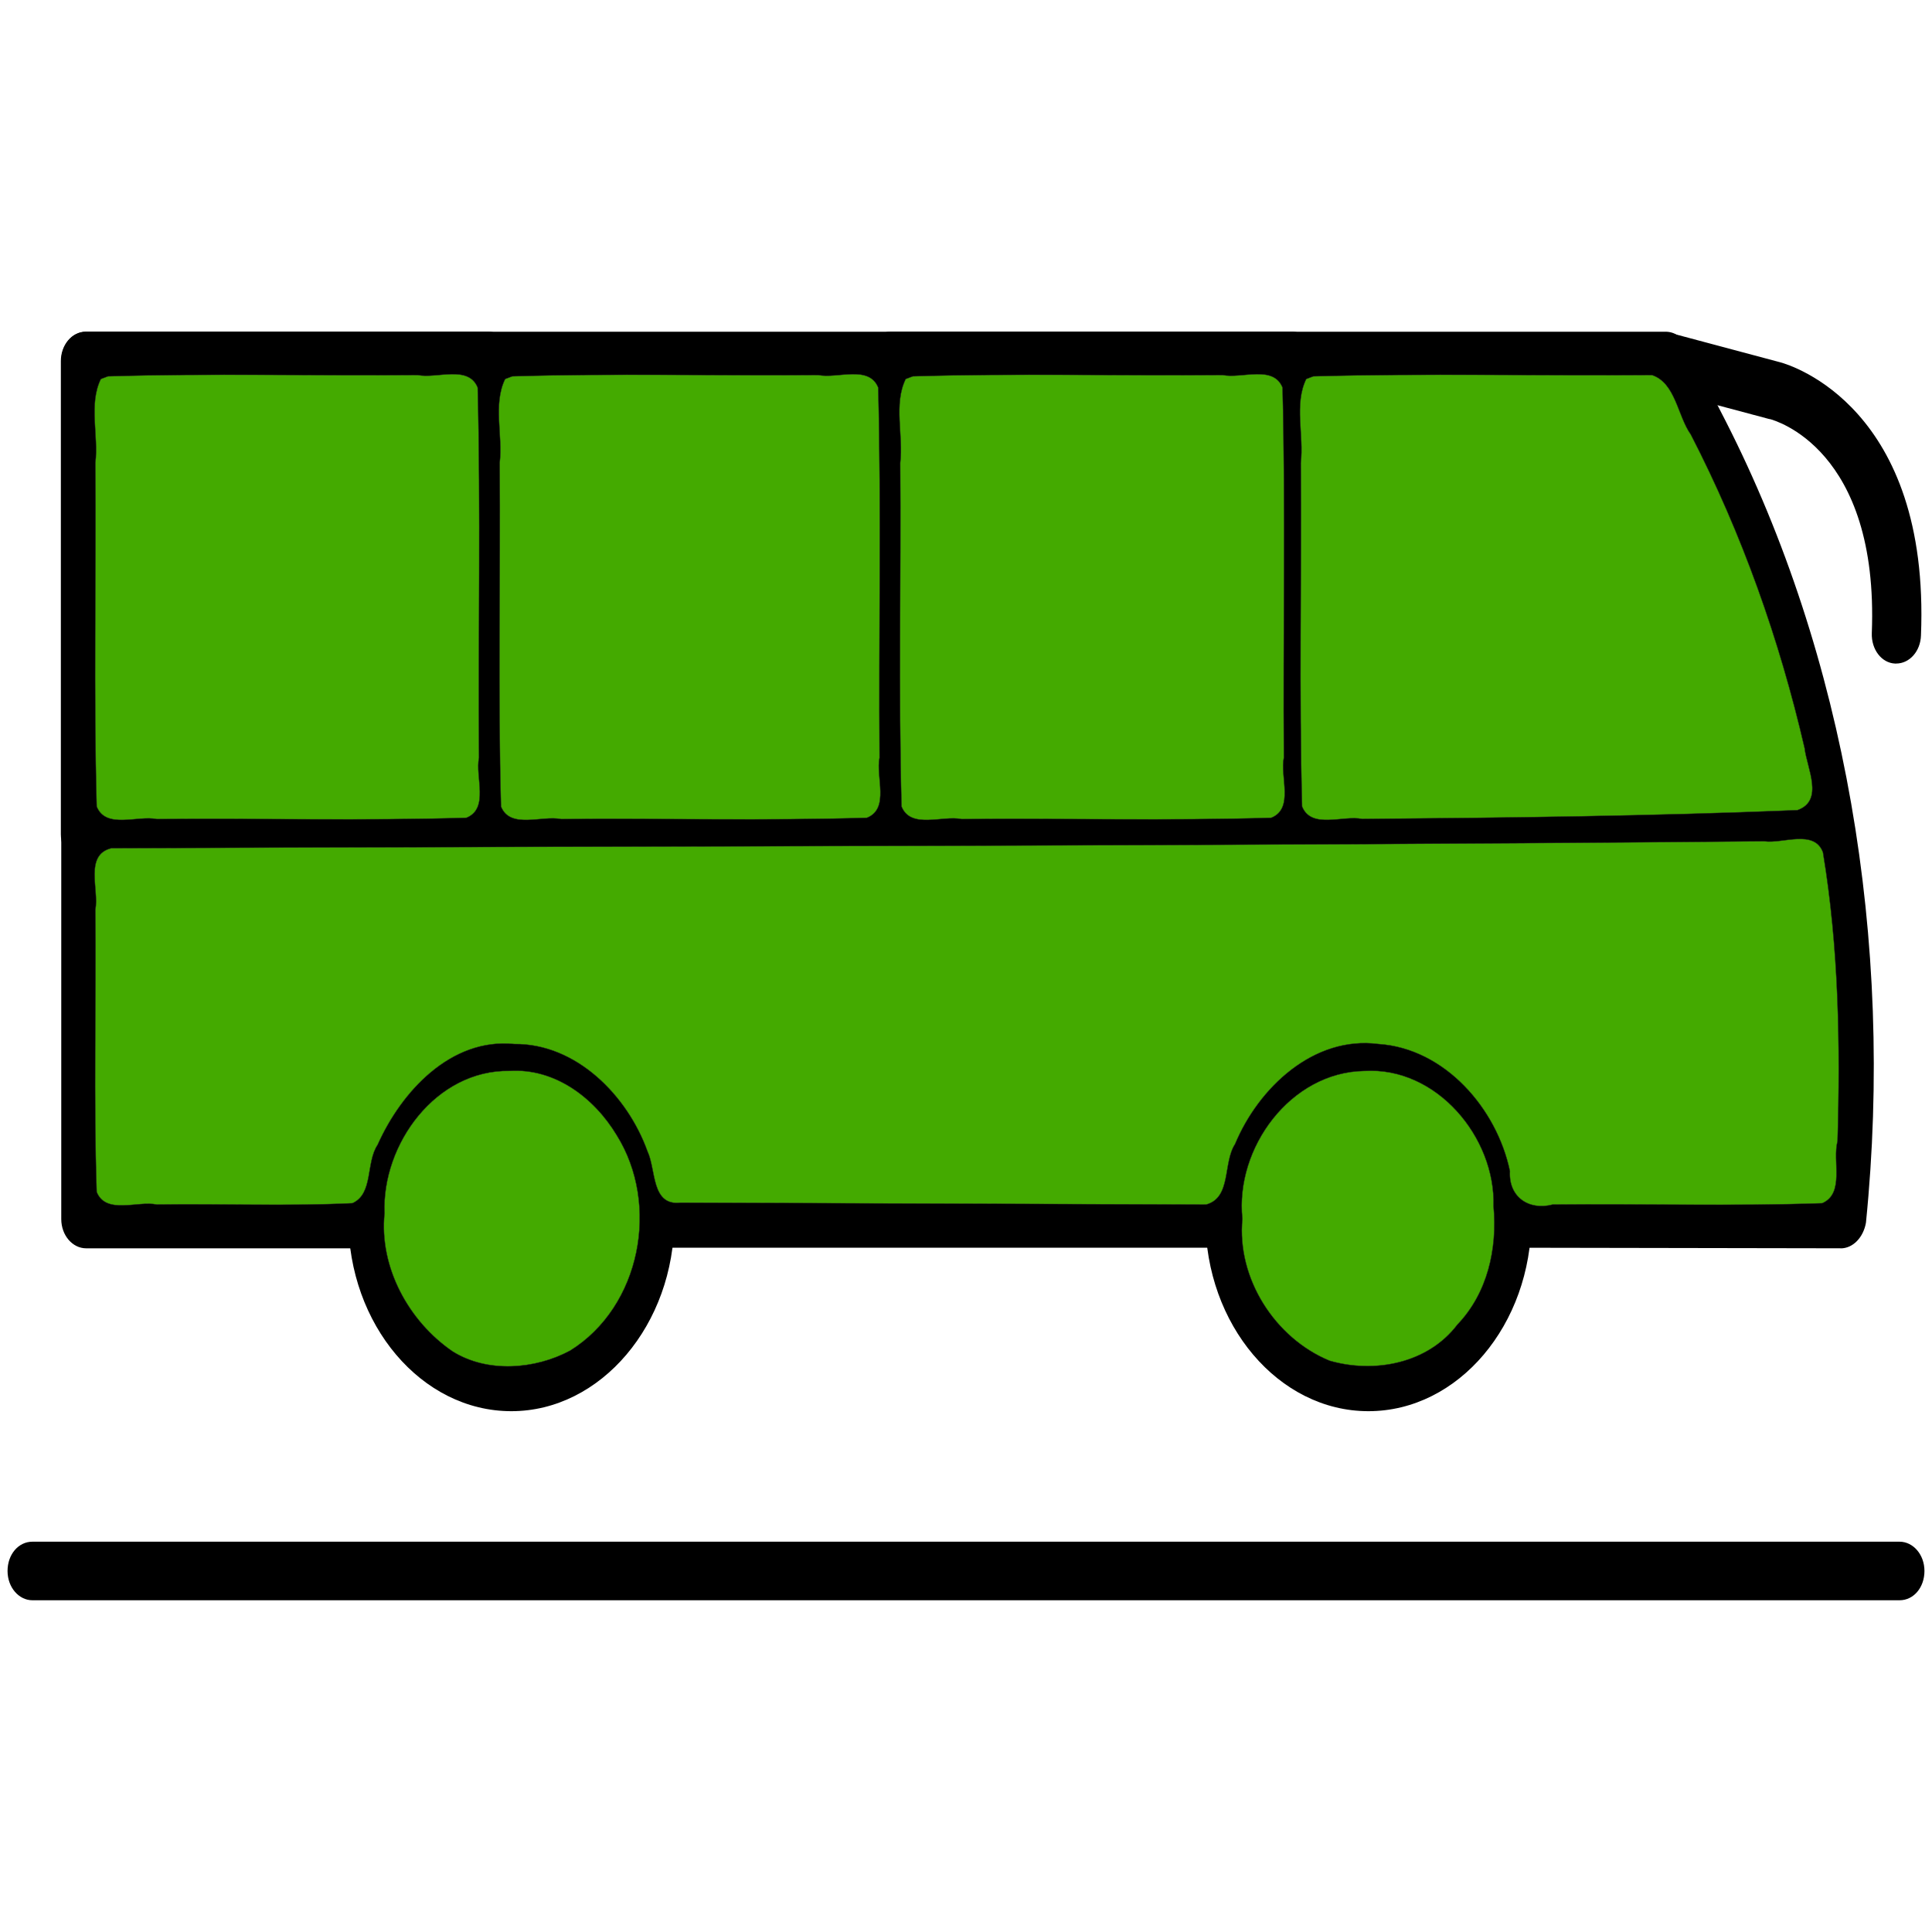<?xml version="1.0" encoding="UTF-8" standalone="no"?>
<svg
   version="1.1"
   viewBox="-5 -10 96 96"
   id="svg26"
   sodipodi:docname="noun-bus-7209483.svg"
   width="96"
   height="96"
   inkscape:export-filename="/home/drew/Desktop/Icons/bus.png"
   inkscape:export-xdpi="96"
   inkscape:export-ydpi="96"
   inkscape:version="1.1.2 (0a00cf5339, 2022-02-04)"
   xmlns:inkscape="http://www.inkscape.org/namespaces/inkscape"
   xmlns:sodipodi="http://sodipodi.sourceforge.net/DTD/sodipodi-0.dtd"
   xmlns:xlink="http://www.w3.org/1999/xlink"
   xmlns="http://www.w3.org/2000/svg"
   xmlns:svg="http://www.w3.org/2000/svg"
   xmlns:rdf="http://www.w3.org/1999/02/22-rdf-syntax-ns#"
   xmlns:cc="http://creativecommons.org/ns#">
  <defs
     id="defs30">
    <clipPath
       clipPathUnits="userSpaceOnUse"
       id="clipPath1101">
      <use
         x="0"
         y="0"
         xlink:href="#g1097"
         id="use1103" />
    </clipPath>
  </defs>
  <sodipodi:namedview
     id="namedview28"
     pagecolor="#ffffff"
     bordercolor="#666666"
     borderopacity="1.0"
     inkscape:pageshadow="2"
     inkscape:pageopacity="0.0"
     inkscape:pagecheckerboard="0"
     showgrid="false"
     inkscape:zoom="5.3259259"
     inkscape:cx="54.920028"
     inkscape:cy="67.218359"
     inkscape:window-width="2560"
     inkscape:window-height="1380"
     inkscape:window-x="5760"
     inkscape:window-y="396"
     inkscape:window-maximized="1"
     inkscape:current-layer="svg26" />
  <g
     id="g1099"
     clip-path="url(#clipPath1101)"
     transform="translate(-1.694,-10.986)">
    <g
       inkscape:label="Clip"
       id="g1097">
      <path
         d="m 88.153,63.013 -16.576,-0.029 c -0.666,0 -1.209,-0.634 -1.209,-1.455 0,-0.785 0.538,-1.425 1.234,-1.425 l 15.501,0.029 C 88.184,47.136 85.79,34.133 80.342,23.411 l -1.569,-3.06 H 2.181 V 60.104 H 15.238 c 0.666,0 1.234,0.634 1.234,1.455 0,0.82 -0.538,1.455 -1.234,1.455 H 0.972 c -0.666,0 -1.234,-0.634 -1.234,-1.455 V 18.924 c 0,-0.785 0.538,-1.455 1.234,-1.455 H 79.464 c 0.439,0 0.824,0.273 1.056,0.698 l 1.929,3.758 c 5.912,11.607 8.379,25.756 6.963,39.818 -0.128,0.727 -0.642,1.274 -1.258,1.274 z"
         fill-rule="evenodd"
         id="path2"
         style="stroke-width:1.372" />
      <path
         d="M 60.909,43.895 H 40.938 c -0.666,0 -1.234,-0.634 -1.234,-1.455 V 18.924 c 0,-0.785 0.538,-1.455 1.234,-1.455 h 19.971 c 0.666,0 1.234,0.634 1.234,1.455 v 23.516 c 0,0.82 -0.538,1.455 -1.234,1.455 z M 42.147,41.015 h 17.528 V 20.38 h -17.528 z"
         fill-rule="evenodd"
         id="path4"
         style="stroke-width:1.372" />
      <path
         d="m 60.909,43.895 c -0.666,0 -1.209,-0.634 -1.209,-1.425 0,-0.785 0.538,-1.455 1.209,-1.455 l 26.628,-0.425 h 0.025 c 0.666,0 1.209,0.634 1.209,1.425 0,0.785 -0.538,1.455 -1.209,1.455 l -26.653,0.425 c 0.025,0 0.025,0 0,0 z"
         fill-rule="evenodd"
         id="path6"
         style="stroke-width:1.372" />
      <path
         d="M 20.973,43.895 H 0.952 c -0.666,0 -1.234,-0.634 -1.234,-1.455 V 18.924 c 0,-0.785 0.538,-1.455 1.234,-1.455 H 20.973 c 0.666,0 1.234,0.634 1.234,1.455 v 23.516 c -0.025,0.82 -0.567,1.455 -1.234,1.455 z M 2.156,41.015 H 19.739 V 20.38 H 2.156 Z"
         fill-rule="evenodd"
         id="path8"
         style="stroke-width:1.372" />
      <path
         d="m 90.907,33.958 h -0.049 c -0.666,-0.029 -1.184,-0.698 -1.155,-1.513 0.36,-9.181 -4.856,-10.577 -5.063,-10.635 h -0.025 l -5.448,-1.455 c -0.666,-0.18 -1.081,-0.937 -0.928,-1.728 0.153,-0.785 0.794,-1.274 1.466,-1.094 l 5.448,1.455 c 0.567,0.151 7.451,2.275 6.993,13.573 -0.025,0.785 -0.567,1.396 -1.234,1.396 z"
         fill-rule="evenodd"
         id="path10"
         style="stroke-width:1.372" />
      <path
         d="m 22.102,71.107 c -4.471,0 -8.098,-4.305 -8.098,-9.547 0,-5.242 3.652,-9.547 8.098,-9.547 4.446,0 8.098,4.305 8.098,9.547 0,5.242 -3.652,9.547 -8.098,9.547 z m 0,-16.244 c -3.134,0 -5.655,3.002 -5.655,6.668 0,3.665 2.546,6.668 5.655,6.668 3.109,0 5.655,-3.002 5.655,-6.668 0,-3.665 -2.546,-6.668 -5.655,-6.668 z"
         fill-rule="evenodd"
         id="path12"
         style="stroke-width:1.372" />
      <path
         d="m 64.689,71.107 c -4.471,0 -8.098,-4.305 -8.098,-9.547 0,-5.242 3.652,-9.547 8.098,-9.547 4.471,0 8.098,4.305 8.098,9.547 0,5.242 -3.622,9.547 -8.098,9.547 z m 0,-16.244 c -3.134,0 -5.655,3.002 -5.655,6.668 0,3.665 2.546,6.668 5.655,6.668 3.134,0 5.655,-3.002 5.655,-6.668 0,-3.665 -2.546,-6.668 -5.655,-6.668 z"
         fill-rule="evenodd"
         id="path14"
         style="stroke-width:1.372" />
      <path
         d="M 57.8,62.984 H 28.986 c -0.666,0 -1.234,-0.634 -1.234,-1.455 0,-0.82 0.538,-1.455 1.234,-1.455 h 28.814 c 0.666,0 1.234,0.634 1.234,1.455 0,0.82 -0.567,1.455 -1.234,1.455 z"
         fill-rule="evenodd"
         id="path16"
         style="stroke-width:1.372" />
      <path
         d="M 91.085,80.502 H -1.697 c -0.666,0 -1.234,-0.634 -1.234,-1.455 0,-0.82 0.538,-1.455 1.234,-1.455 H 91.085 c 0.666,0 1.234,0.634 1.234,1.455 0,0.82 -0.538,1.455 -1.234,1.455 z"
         fill-rule="evenodd"
         id="path18"
         style="stroke-width:1.372" />
      <path
         d="M 40.943,43.895 H 20.972 c -0.666,0 -1.234,-0.634 -1.234,-1.455 0,-0.82 0.538,-1.455 1.234,-1.455 h 19.971 c 0.666,0 1.234,0.634 1.234,1.455 0,0.82 -0.567,1.455 -1.234,1.455 z"
         fill-rule="evenodd"
         id="path20"
         style="stroke-width:1.372" />
    </g>
  </g>
  <path
     style="fill:#44aa00;stroke:#2c2825;stroke-width:0.019;stroke-linecap:round"
     d="M 87.677,41.802 C 60.298,42.055 32.917,42.036 5.537,42.146 4.181,42.476 4.931,44.208 4.739,45.199 c 0.044,4.672 -0.089,9.376 0.066,14.028 0.46,1.141 2.038,0.425 2.987,0.625 3.236,-0.045 6.505,0.089 9.72,-0.066 1.051,-0.472 0.657,-2.015 1.251,-2.9 1.176,-2.641 3.639,-5.327 6.789,-5.009 3.084,-0.033 5.63,2.569 6.621,5.329 0.436,0.925 0.179,2.727 1.648,2.554 8.701,0.032 17.403,0.063 26.104,0.095 1.277,-0.342 0.83,-2.064 1.444,-3.007 1.161,-2.788 3.896,-5.389 7.122,-4.972 3.297,0.216 5.889,3.208 6.537,6.32 -0.074,1.273 0.929,1.969 2.124,1.657 4.46,-0.045 8.952,0.089 13.392,-0.066 1.132,-0.489 0.495,-2.107 0.762,-3.086 0.14,-4.785 0.063,-9.618 -0.725,-14.349 -0.427,-1.157 -2.002,-0.421 -2.906,-0.548 z"
     id="path1144"
     transform="translate(-5,-10)" />
  <path
     style="fill:#44aa00;stroke:#2c2825;stroke-width:0.019;stroke-linecap:round"
     d="m 25.101,18.833 c -0.614,1.26 -0.107,2.798 -0.272,4.168 0.044,5.687 -0.089,11.407 0.066,17.074 0.46,1.141 2.038,0.425 2.987,0.625 5.061,-0.044 10.155,0.088 15.197,-0.066 1.141,-0.46 0.425,-2.038 0.625,-2.987 -0.045,-6.125 0.089,-12.283 -0.066,-18.388 -0.46,-1.141 -2.038,-0.425 -2.987,-0.625 -5.061,0.044 -10.155,-0.088 -15.197,0.066 -0.117,0.044 -0.235,0.089 -0.352,0.133 z"
     id="path1183"
     transform="translate(-5,-10)" />
  <path
     style="fill:#44aa00;stroke:#2c2825;stroke-width:0.019;stroke-linecap:round"
     d="m 64.907,18.833 c -0.614,1.26 -0.107,2.798 -0.272,4.168 0.044,5.687 -0.089,11.407 0.066,17.074 0.461,1.142 2.039,0.42 2.989,0.618 7.209,-0.061 14.423,-0.143 21.626,-0.438 1.337,-0.476 0.468,-2.09 0.355,-3.074 -1.251,-5.404 -3.11,-10.657 -5.656,-15.589 -0.665,-0.936 -0.751,-2.563 -1.935,-2.958 -5.603,0.045 -11.239,-0.089 -16.821,0.066 -0.117,0.044 -0.235,0.089 -0.352,0.133 z"
     id="path1222"
     transform="translate(-5,-10)" />
  <path
     style="fill:#44aa00;stroke:#2c2825;stroke-width:0.019;stroke-linecap:round"
     d="m 25.318,53.213 c -3.646,-0.058 -6.349,3.631 -6.211,7.077 -0.271,2.677 1.2,5.365 3.381,6.86 1.73,1.084 4.09,0.899 5.839,-0.037 C 31.844,64.924 32.803,59.853 30.64,56.401 29.523,54.547 27.575,53.069 25.318,53.213 Z"
     id="path1261"
     transform="translate(-5,-10)" />
  <path
     style="fill:#44aa00;stroke:#2c2825;stroke-width:0.019;stroke-linecap:round"
     d="m 67.794,53.215 c -3.67,0.057 -6.432,3.837 -6.06,7.347 -0.284,2.959 1.615,5.929 4.332,7.051 2.237,0.646 4.884,0.137 6.348,-1.791 1.501,-1.566 1.994,-3.774 1.798,-5.884 0.106,-3.421 -2.836,-6.946 -6.417,-6.722 z"
     id="path1300"
     transform="translate(-5,-10)" />
  <path
     style="fill:#44aa00;stroke:#2c2825;stroke-width:0.019;stroke-linecap:round"
     d="m 45.004,18.833 c -0.614,1.26 -0.107,2.798 -0.272,4.168 0.044,5.687 -0.089,11.407 0.066,17.074 0.46,1.141 2.038,0.425 2.987,0.625 5.124,-0.045 10.28,0.089 15.384,-0.066 1.141,-0.46 0.425,-2.038 0.625,-2.987 -0.045,-6.125 0.089,-12.283 -0.066,-18.388 -0.46,-1.141 -2.038,-0.425 -2.987,-0.625 -5.124,0.045 -10.28,-0.089 -15.384,0.066 -0.117,0.044 -0.235,0.089 -0.352,0.133 z"
     id="path1339"
     transform="translate(-5,-10)" />
  <path
     style="fill:#44aa00;stroke:#2c2825;stroke-width:0.019;stroke-linecap:round"
     d="m 5.011,18.833 c -0.614,1.26 -0.107,2.798 -0.272,4.168 0.044,5.687 -0.089,11.407 0.066,17.074 0.46,1.141 2.038,0.425 2.987,0.625 5.124,-0.045 10.28,0.089 15.384,-0.066 1.141,-0.46 0.425,-2.038 0.625,-2.987 -0.045,-6.125 0.089,-12.283 -0.066,-18.388 -0.46,-1.141 -2.038,-0.425 -2.987,-0.625 -5.124,0.045 -10.28,-0.089 -15.384,0.066 -0.117,0.044 -0.235,0.089 -0.352,0.133 z"
     id="path1378"
     transform="translate(-5,-10)"
     inkscape:export-filename="/home/drew/Desktop/Icons/path1378.png"
     inkscape:export-xdpi="96"
     inkscape:export-ydpi="96" />
</svg>
